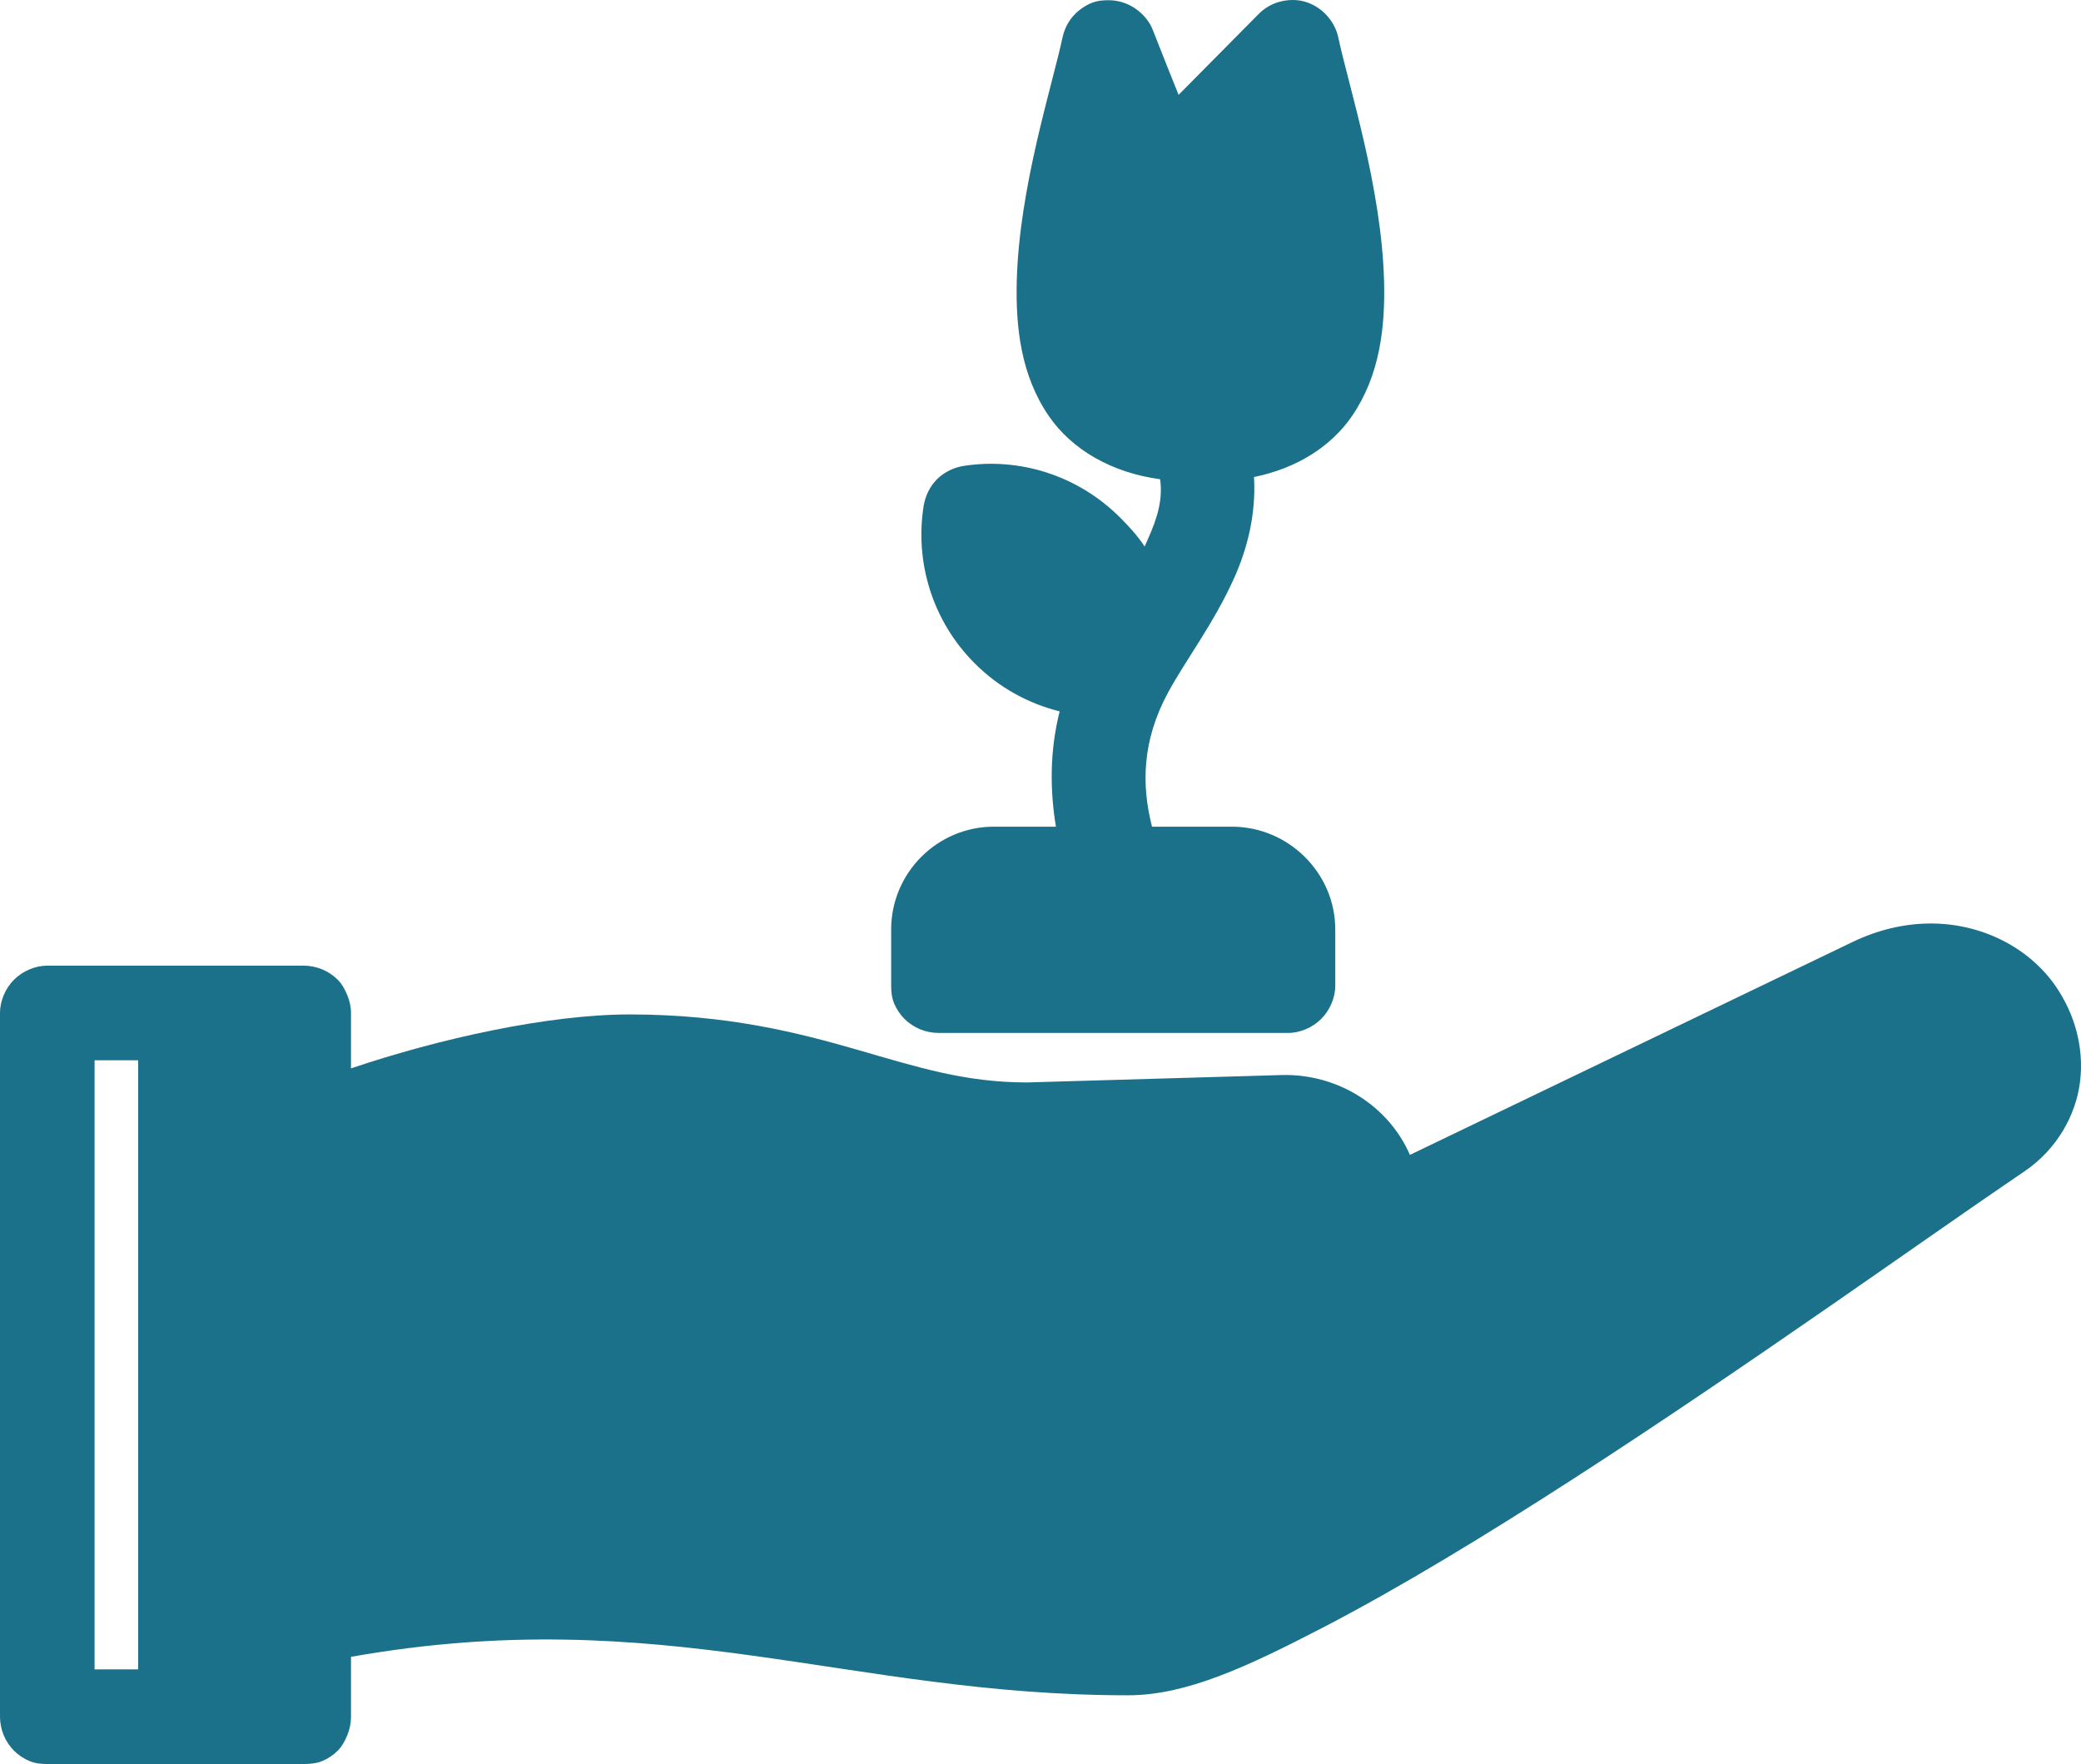 <svg width="105" height="89" viewBox="0 0 105 89" fill="none" xmlns="http://www.w3.org/2000/svg">
<path d="M97.312 46.593C96.079 46.609 94.765 46.904 93.472 47.526L71.139 58.267C70.079 55.819 67.521 54.157 64.651 54.239L51.825 54.612C48.681 54.612 46.286 53.836 43.287 52.971C40.278 52.104 36.712 51.181 31.766 51.181C27.693 51.181 22.186 52.389 17.71 53.903V51.106C17.71 50.794 17.643 50.5 17.524 50.211C17.404 49.922 17.26 49.649 17.039 49.428C16.818 49.207 16.544 49.025 16.256 48.906C15.967 48.786 15.636 48.719 15.324 48.719H2.386C2.074 48.719 1.78 48.786 1.491 48.906C1.203 49.025 0.929 49.207 0.708 49.428C0.487 49.648 0.306 49.922 0.186 50.211C0.067 50.5 0 50.794 0 51.106V60.878V86.612C0 86.925 0.067 87.256 0.186 87.545C0.306 87.834 0.487 88.107 0.708 88.328C0.929 88.549 1.203 88.731 1.491 88.85C1.78 88.97 2.074 88.999 2.386 88.999H15.324C15.636 88.999 15.967 88.97 16.256 88.85C16.544 88.731 16.818 88.549 17.039 88.328C17.26 88.107 17.404 87.833 17.524 87.545C17.643 87.256 17.71 86.925 17.71 86.612V83.591C33.42 80.811 42.781 85.542 56.933 85.531C59.861 85.53 62.937 84.091 66.776 82.1C70.617 80.107 75.009 77.436 79.453 74.566C88.341 68.826 97.422 62.292 102.16 59.088C103.782 57.985 104.759 56.251 104.956 54.538C105.153 52.824 104.679 51.152 103.726 49.764C102.414 47.854 100.025 46.559 97.312 46.593ZM4.772 53.493H6.972V84.225H4.772V60.878V53.493Z" fill="#1B708A"/>
<path d="M55.927 0.011C55.657 0.012 55.397 0.032 55.144 0.123C54.89 0.213 54.644 0.363 54.435 0.533C54.017 0.872 53.728 1.349 53.615 1.876C53.075 4.393 51.433 9.431 51.303 14.146C51.239 16.503 51.513 18.928 52.907 20.971C54.076 22.686 56.092 23.848 58.536 24.179C58.676 25.21 58.405 26.12 57.903 27.237C57.848 27.358 57.814 27.45 57.754 27.573C57.412 27.049 56.98 26.575 56.523 26.118C54.367 23.961 51.414 23.073 48.619 23.507C48.124 23.584 47.631 23.826 47.277 24.179C46.922 24.532 46.684 25.027 46.605 25.521C46.154 28.341 47.034 31.32 49.178 33.466C50.404 34.692 51.892 35.499 53.466 35.89C52.952 37.943 52.982 39.92 53.279 41.708H50.148C47.287 41.708 44.965 44.045 44.965 46.892V49.727C44.965 50.039 44.995 50.334 45.114 50.622C45.233 50.911 45.415 51.184 45.636 51.405C45.857 51.626 46.13 51.808 46.419 51.928C46.708 52.047 47.039 52.114 47.351 52.114H64.987C65.299 52.114 65.593 52.047 65.881 51.928C66.17 51.808 66.444 51.626 66.665 51.405C66.885 51.184 67.067 50.911 67.186 50.622C67.306 50.334 67.373 50.04 67.373 49.727V46.892C67.373 44.045 65.013 41.708 62.153 41.708H58.126C57.598 39.633 57.605 37.385 58.947 34.92C59.833 33.289 61.241 31.452 62.265 29.177C62.93 27.699 63.383 25.945 63.272 24.067C65.421 23.631 67.168 22.532 68.23 20.972C69.622 18.928 69.9 16.504 69.834 14.146C69.701 9.432 68.061 4.391 67.522 1.876C67.432 1.457 67.217 1.07 66.925 0.757C66.633 0.443 66.255 0.205 65.844 0.086C65.433 -0.034 64.99 -0.023 64.576 0.086C64.162 0.194 63.795 0.414 63.495 0.719L59.468 4.785C59.075 3.821 58.656 2.754 58.163 1.503C57.988 1.059 57.663 0.689 57.269 0.421C56.874 0.153 56.404 0.009 55.927 0.011Z" fill="#1B708A"/>
</svg>
